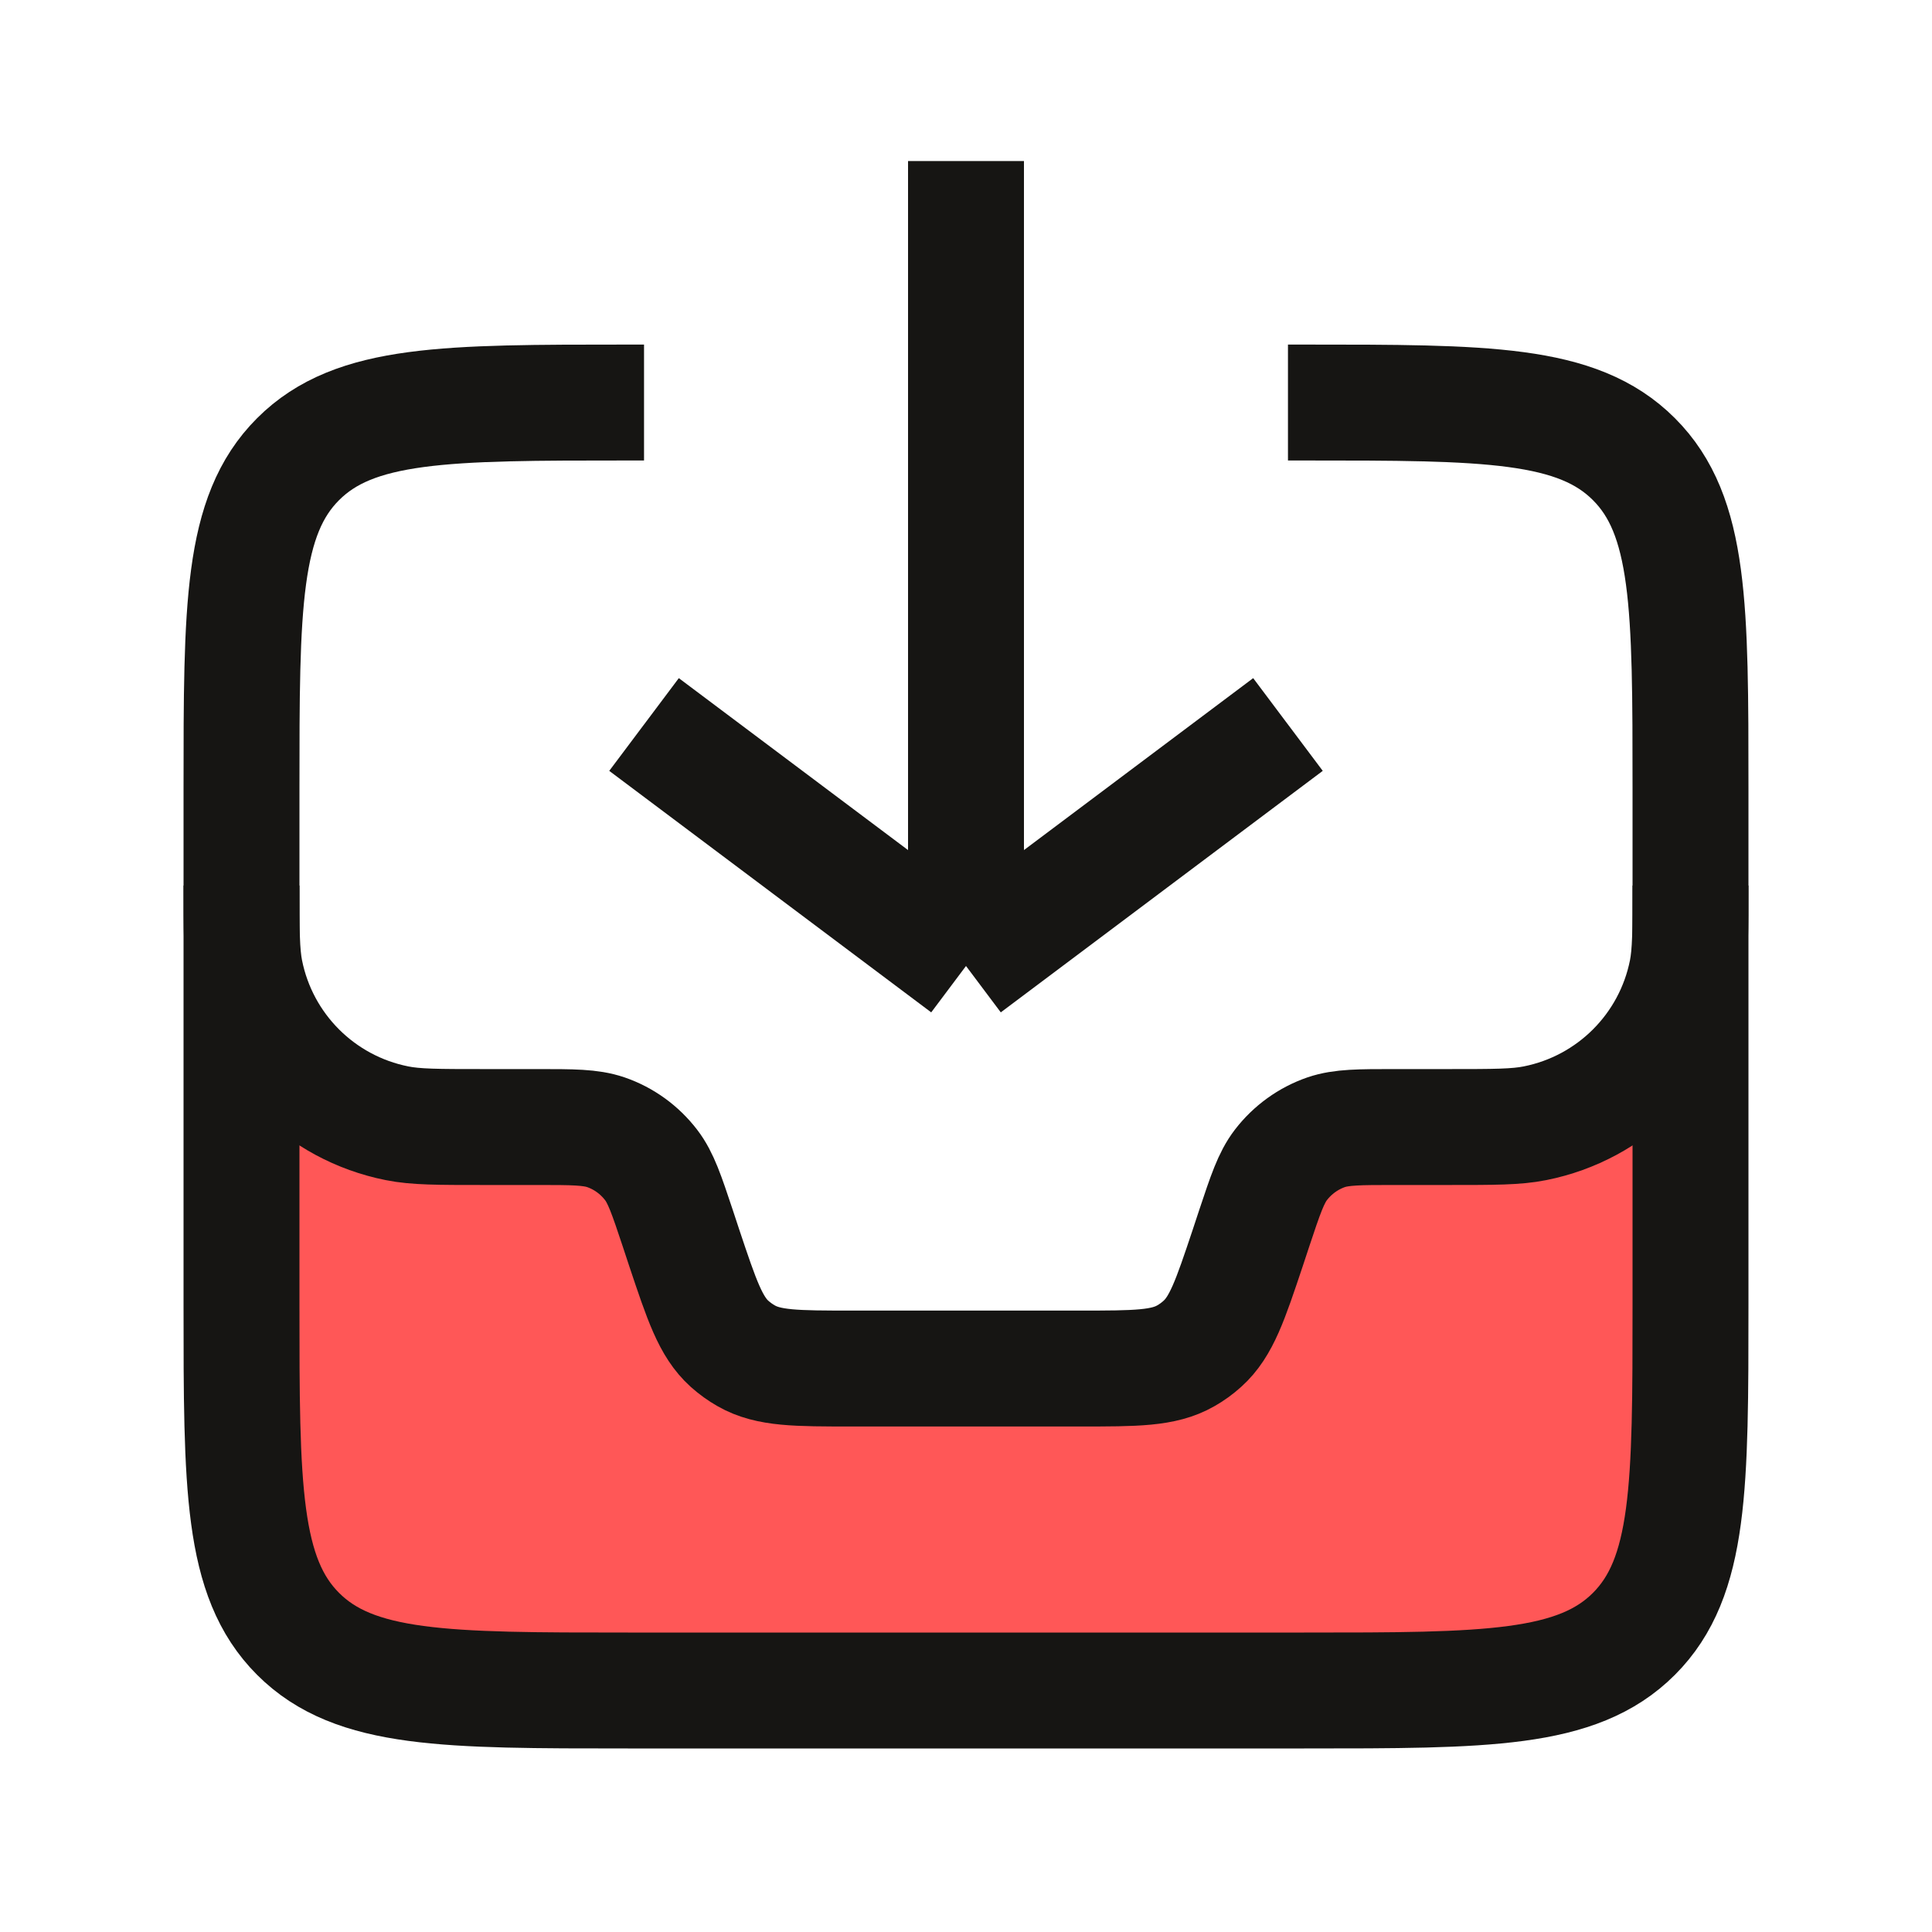 <svg width="20" height="20" viewBox="0 0 20 20" fill="none" xmlns="http://www.w3.org/2000/svg">
<path d="M5 11.667H5.563C5.93 11.667 6.113 11.667 6.272 11.721C6.458 11.785 6.62 11.903 6.74 12.059C6.842 12.192 6.9 12.366 7.016 12.714L7.016 12.714L7.083 12.917L7.083 12.917C7.265 13.461 7.356 13.734 7.552 13.911C7.606 13.959 7.664 14.001 7.726 14.036C7.956 14.167 8.243 14.167 8.818 14.167H11.182C11.757 14.167 12.044 14.167 12.274 14.036C12.336 14.001 12.394 13.959 12.447 13.911C12.644 13.734 12.735 13.461 12.917 12.917L12.984 12.714C13.1 12.366 13.158 12.192 13.26 12.059C13.38 11.903 13.543 11.785 13.728 11.721C13.887 11.667 14.07 11.667 14.437 11.667H15C15.465 11.667 15.697 11.667 15.89 11.628C16.684 11.47 17.304 10.85 17.462 10.057C17.5 9.864 17.5 9.631 17.5 9.167V13.5C17.5 15.386 17.5 16.328 16.914 16.914C16.328 17.5 15.386 17.5 13.5 17.5H6.5C4.614 17.5 3.672 17.5 3.086 16.914C2.5 16.328 2.5 15.386 2.5 13.5V9.167C2.5 9.631 2.5 9.864 2.538 10.057C2.696 10.85 3.316 11.47 4.11 11.628C4.303 11.667 4.535 11.667 5 11.667Z" fill="#FF5757"/>
<path d="M2.5 9.167V9.167C2.5 9.631 2.5 9.864 2.538 10.057C2.696 10.85 3.316 11.47 4.11 11.628C4.303 11.667 4.535 11.667 5 11.667H5.563C5.93 11.667 6.113 11.667 6.272 11.721C6.458 11.785 6.62 11.903 6.74 12.059C6.842 12.192 6.9 12.366 7.016 12.714L7.083 12.917C7.265 13.461 7.356 13.734 7.552 13.911C7.606 13.959 7.664 14.001 7.726 14.036C7.956 14.167 8.243 14.167 8.818 14.167H11.182C11.757 14.167 12.044 14.167 12.274 14.036C12.336 14.001 12.394 13.959 12.447 13.911C12.644 13.734 12.735 13.461 12.917 12.917L12.984 12.714C13.1 12.366 13.158 12.192 13.26 12.059C13.38 11.903 13.543 11.785 13.728 11.721C13.887 11.667 14.07 11.667 14.437 11.667H15C15.465 11.667 15.697 11.667 15.89 11.628C16.684 11.47 17.304 10.85 17.462 10.057C17.5 9.864 17.5 9.631 17.5 9.167V9.167" stroke="#161513" stroke-width="1.2"/>
<path d="M6.667 7.5L10 10M10 10L13.333 7.5M10 10L10 1.667" stroke="#161513" stroke-width="1.2"/>
<path d="M13.333 4.167H13.5C15.386 4.167 16.328 4.167 16.914 4.753C17.5 5.338 17.5 6.281 17.5 8.167V13.5C17.5 15.386 17.5 16.328 16.914 16.914C16.328 17.5 15.386 17.5 13.5 17.5H6.5C4.614 17.5 3.672 17.5 3.086 16.914C2.5 16.328 2.5 15.386 2.5 13.5V8.167C2.5 6.281 2.5 5.338 3.086 4.753C3.672 4.167 4.614 4.167 6.5 4.167H6.667" stroke="#161513" stroke-width="1.2"/>
</svg>
